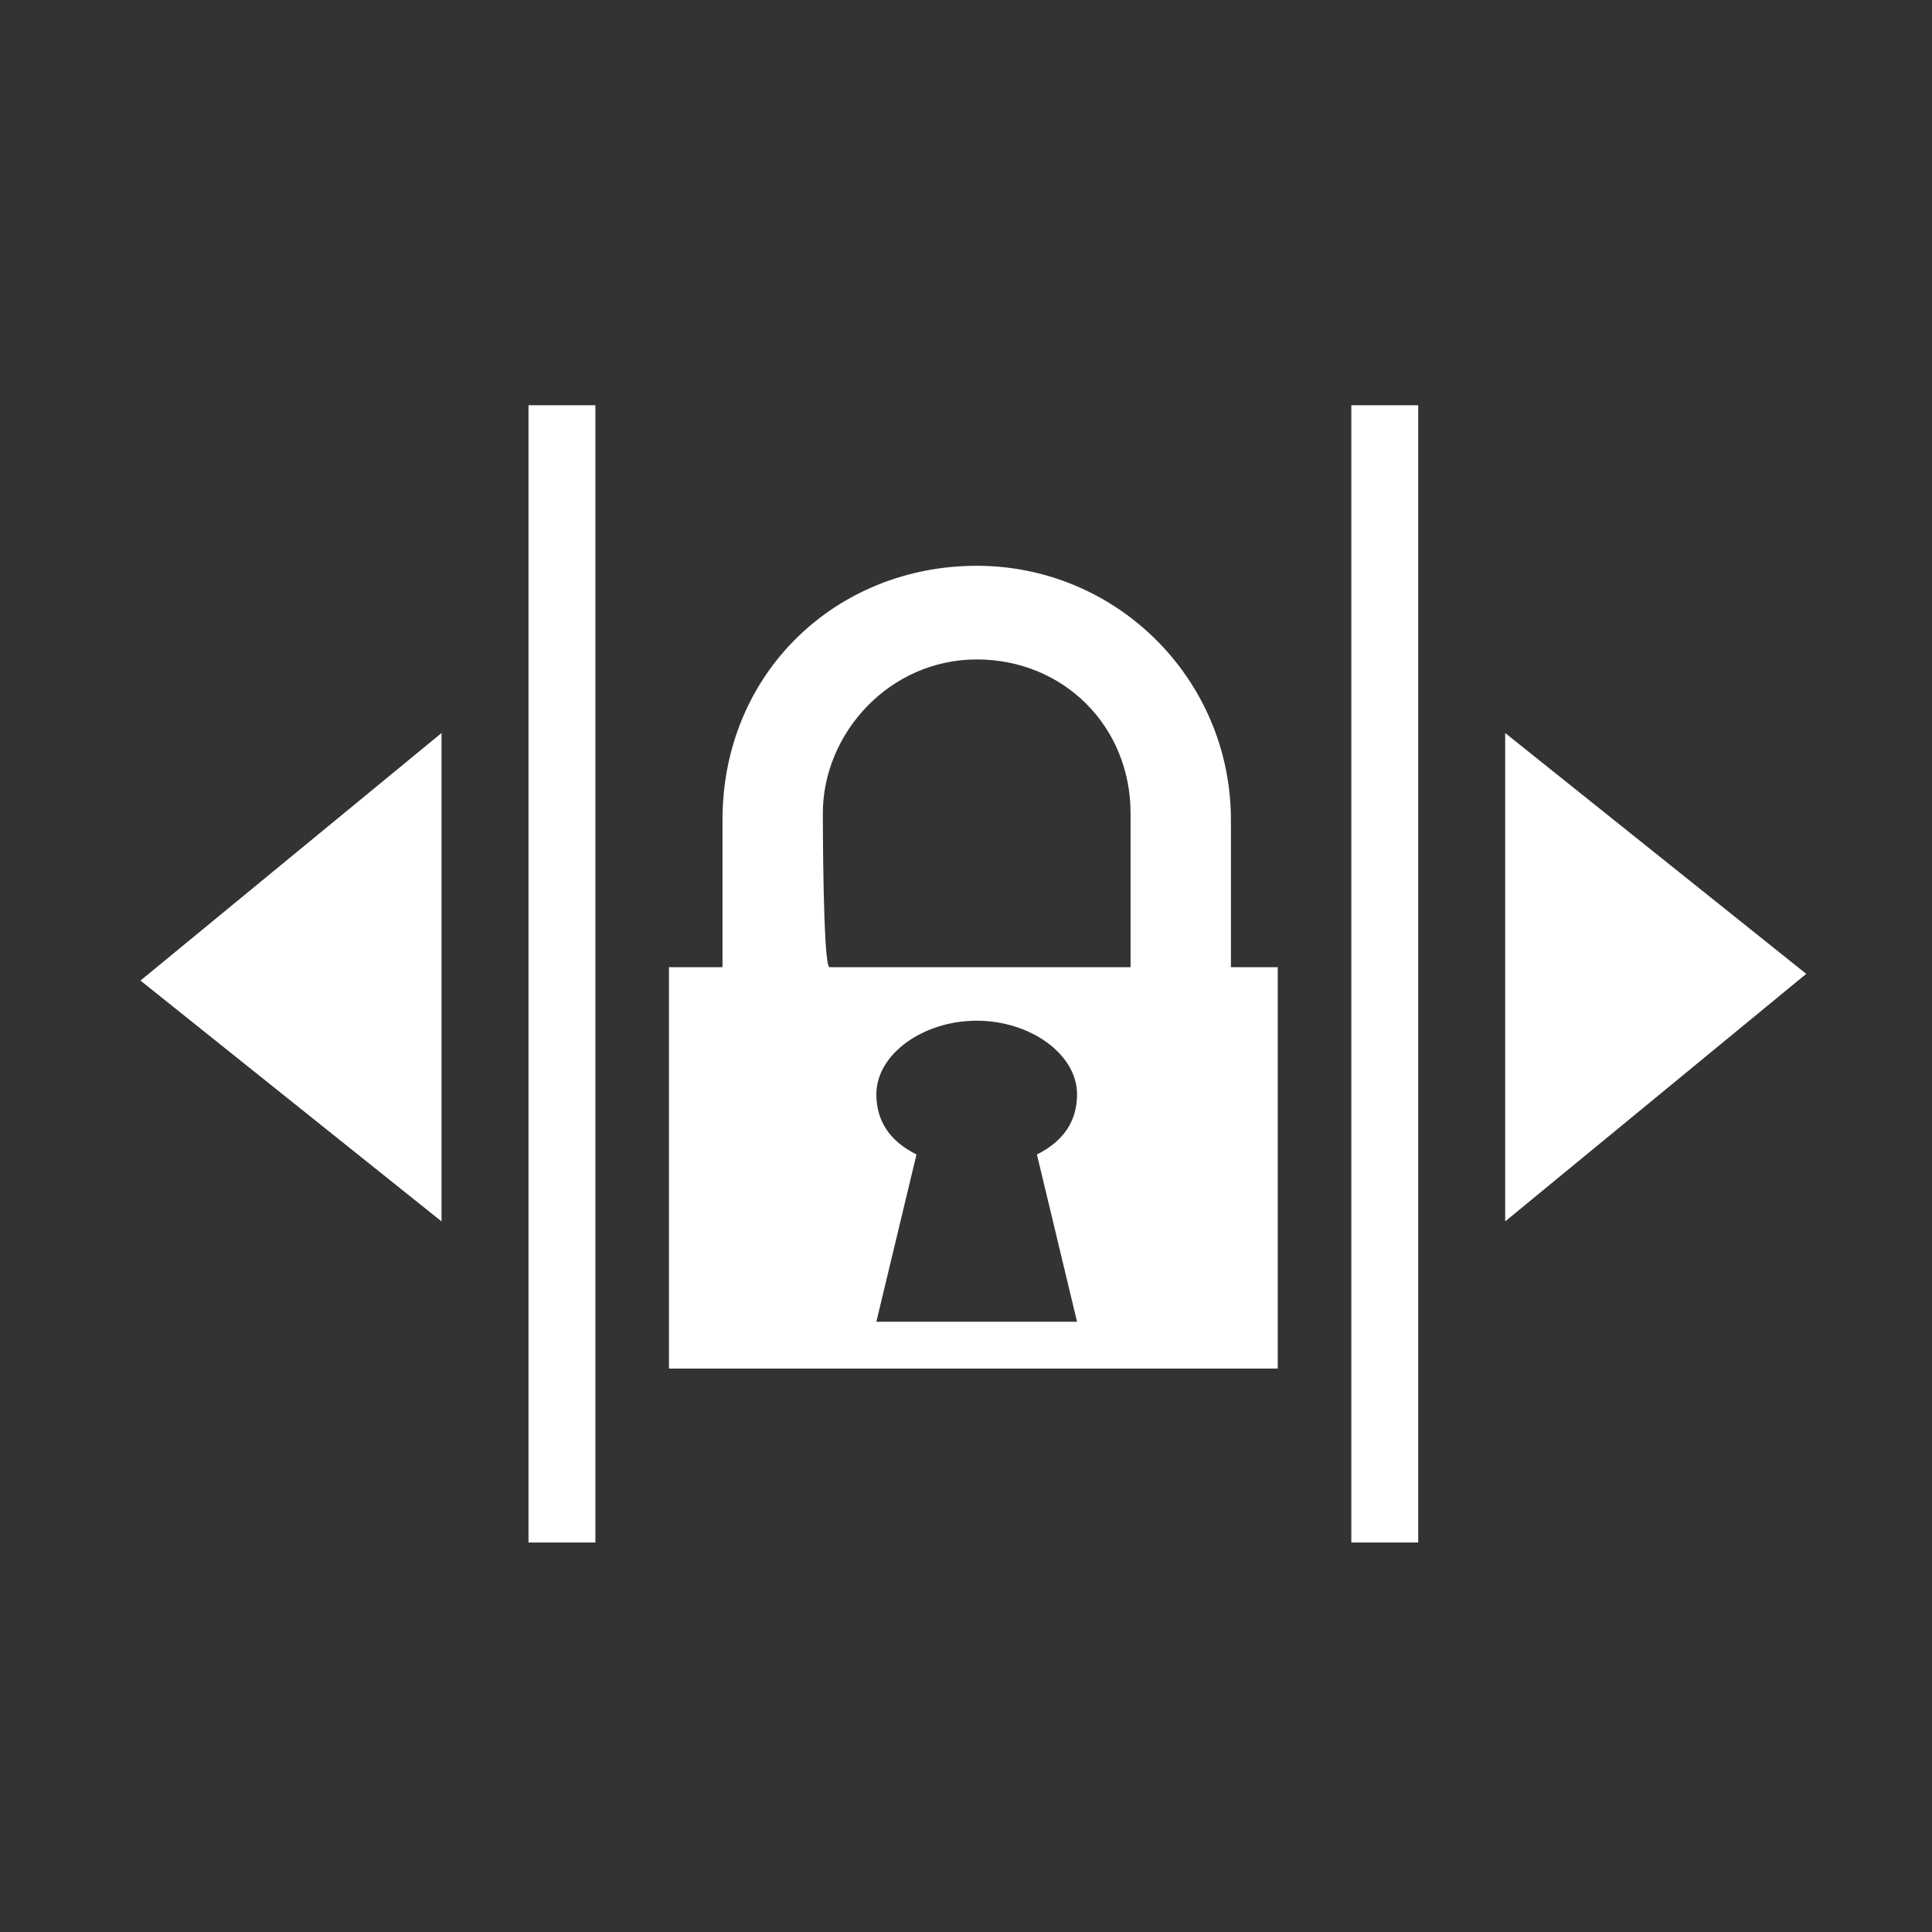 <?xml version="1.0" encoding="utf-8"?>
<!-- Generator: Adobe Illustrator 21.0.2, SVG Export Plug-In . SVG Version: 6.00 Build 0)  -->
<svg version="1.1"
	 id="svg3483" inkscape:version="0.91 r13725" sodipodi:docname="clip_duration_off.svg" xmlns:cc="http://creativecommons.org/ns#" xmlns:dc="http://purl.org/dc/elements/1.1/" xmlns:inkscape="http://www.inkscape.org/namespaces/inkscape" xmlns:rdf="http://www.w3.org/1999/02/22-rdf-syntax-ns#" xmlns:sodipodi="http://sodipodi.sourceforge.net/DTD/sodipodi-0.dtd" xmlns:svg="http://www.w3.org/2000/svg"
	 xmlns="http://www.w3.org/2000/svg" xmlns:xlink="http://www.w3.org/1999/xlink" x="0px" y="0px" viewBox="0 0 36.1 36.1"
	 style="enable-background:new 0 0 36.1 36.1;" xml:space="preserve">
<rect x="0" y="0" width="36.1" height="36.1" fill="#333333" stroke="none"/>
<style type="text/css">
	.st0{display:none;fill:#3E3E3E;}
	.st1{display:none;}
	.st2{fill:#FFFFFF;}
	.st3{fill:none;stroke:#FFFFFF;stroke-miterlimit:10;}
</style>
<sodipodi:namedview  bordercolor="#666666" borderopacity="1" gridtolerance="10" guidetolerance="10" id="namedview3485" inkscape:current-layer="g3491" inkscape:cx="18.035875" inkscape:cy="18.035875" inkscape:pageopacity="0" inkscape:pageshadow="2" inkscape:window-height="480" inkscape:window-maximized="0" inkscape:window-width="774" inkscape:window-x="0" inkscape:window-y="0" inkscape:zoom="6.5425158" objecttolerance="10" pagecolor="#ffffff" showgrid="false">
	</sodipodi:namedview>
<g id="g3491" transform="matrix(1.25,0,0,-1.25,0,36.072)" inkscape:groupmode="layer" inkscape:label="boutons_iscore">
	<path id="path3493" inkscape:connector-curvature="0" class="st0" d="M0.5,0.5h27.9v27.9H0.5V0.5z"/>
	<path id="path3495" inkscape:connector-curvature="0" class="st1" d="M0,0h28.9v28.9H0V0z M1,27.9h26.9V1H1V27.9z"/>
	<path id="path3499" inkscape:connector-curvature="0" class="st2" d="M6.6,10.6l-4.5,3.6l4.5,3.7V10.6z"/>
	<path id="path3503" inkscape:connector-curvature="0" class="st2" d="M22.5,17.9l4.5-3.6l-4.5-3.7V17.9z"/>
	<path id="path3515" inkscape:connector-curvature="0" class="st2" d="M13.7,11.6c-0.4,0.2-0.6,0.5-0.6,0.9c0,0.6,0.7,1.1,1.5,1.1
		c0.8,0,1.5-0.5,1.5-1.1c0-0.4-0.2-0.7-0.6-0.9l0.6-2.5h-3L13.7,11.6z M12.3,16.7c0,1.2,1,2.3,2.3,2.3s2.3-1,2.3-2.3v-2.3h-4.5
		C12.3,14.4,12.3,16.7,12.3,16.7z M10.8,16.6v-2.2H10v-6h9.1v6h-0.7v2.2c0,2.1-1.7,3.8-3.8,3.8S10.8,18.8,10.8,16.6"/>
	<path id="path3519" inkscape:connector-curvature="0" class="st3" d="M8.4,22.8v-17"/>
	<path id="path3523" inkscape:connector-curvature="0" class="st3" d="M20.7,22.8v-17"/>
</g>
</svg>
